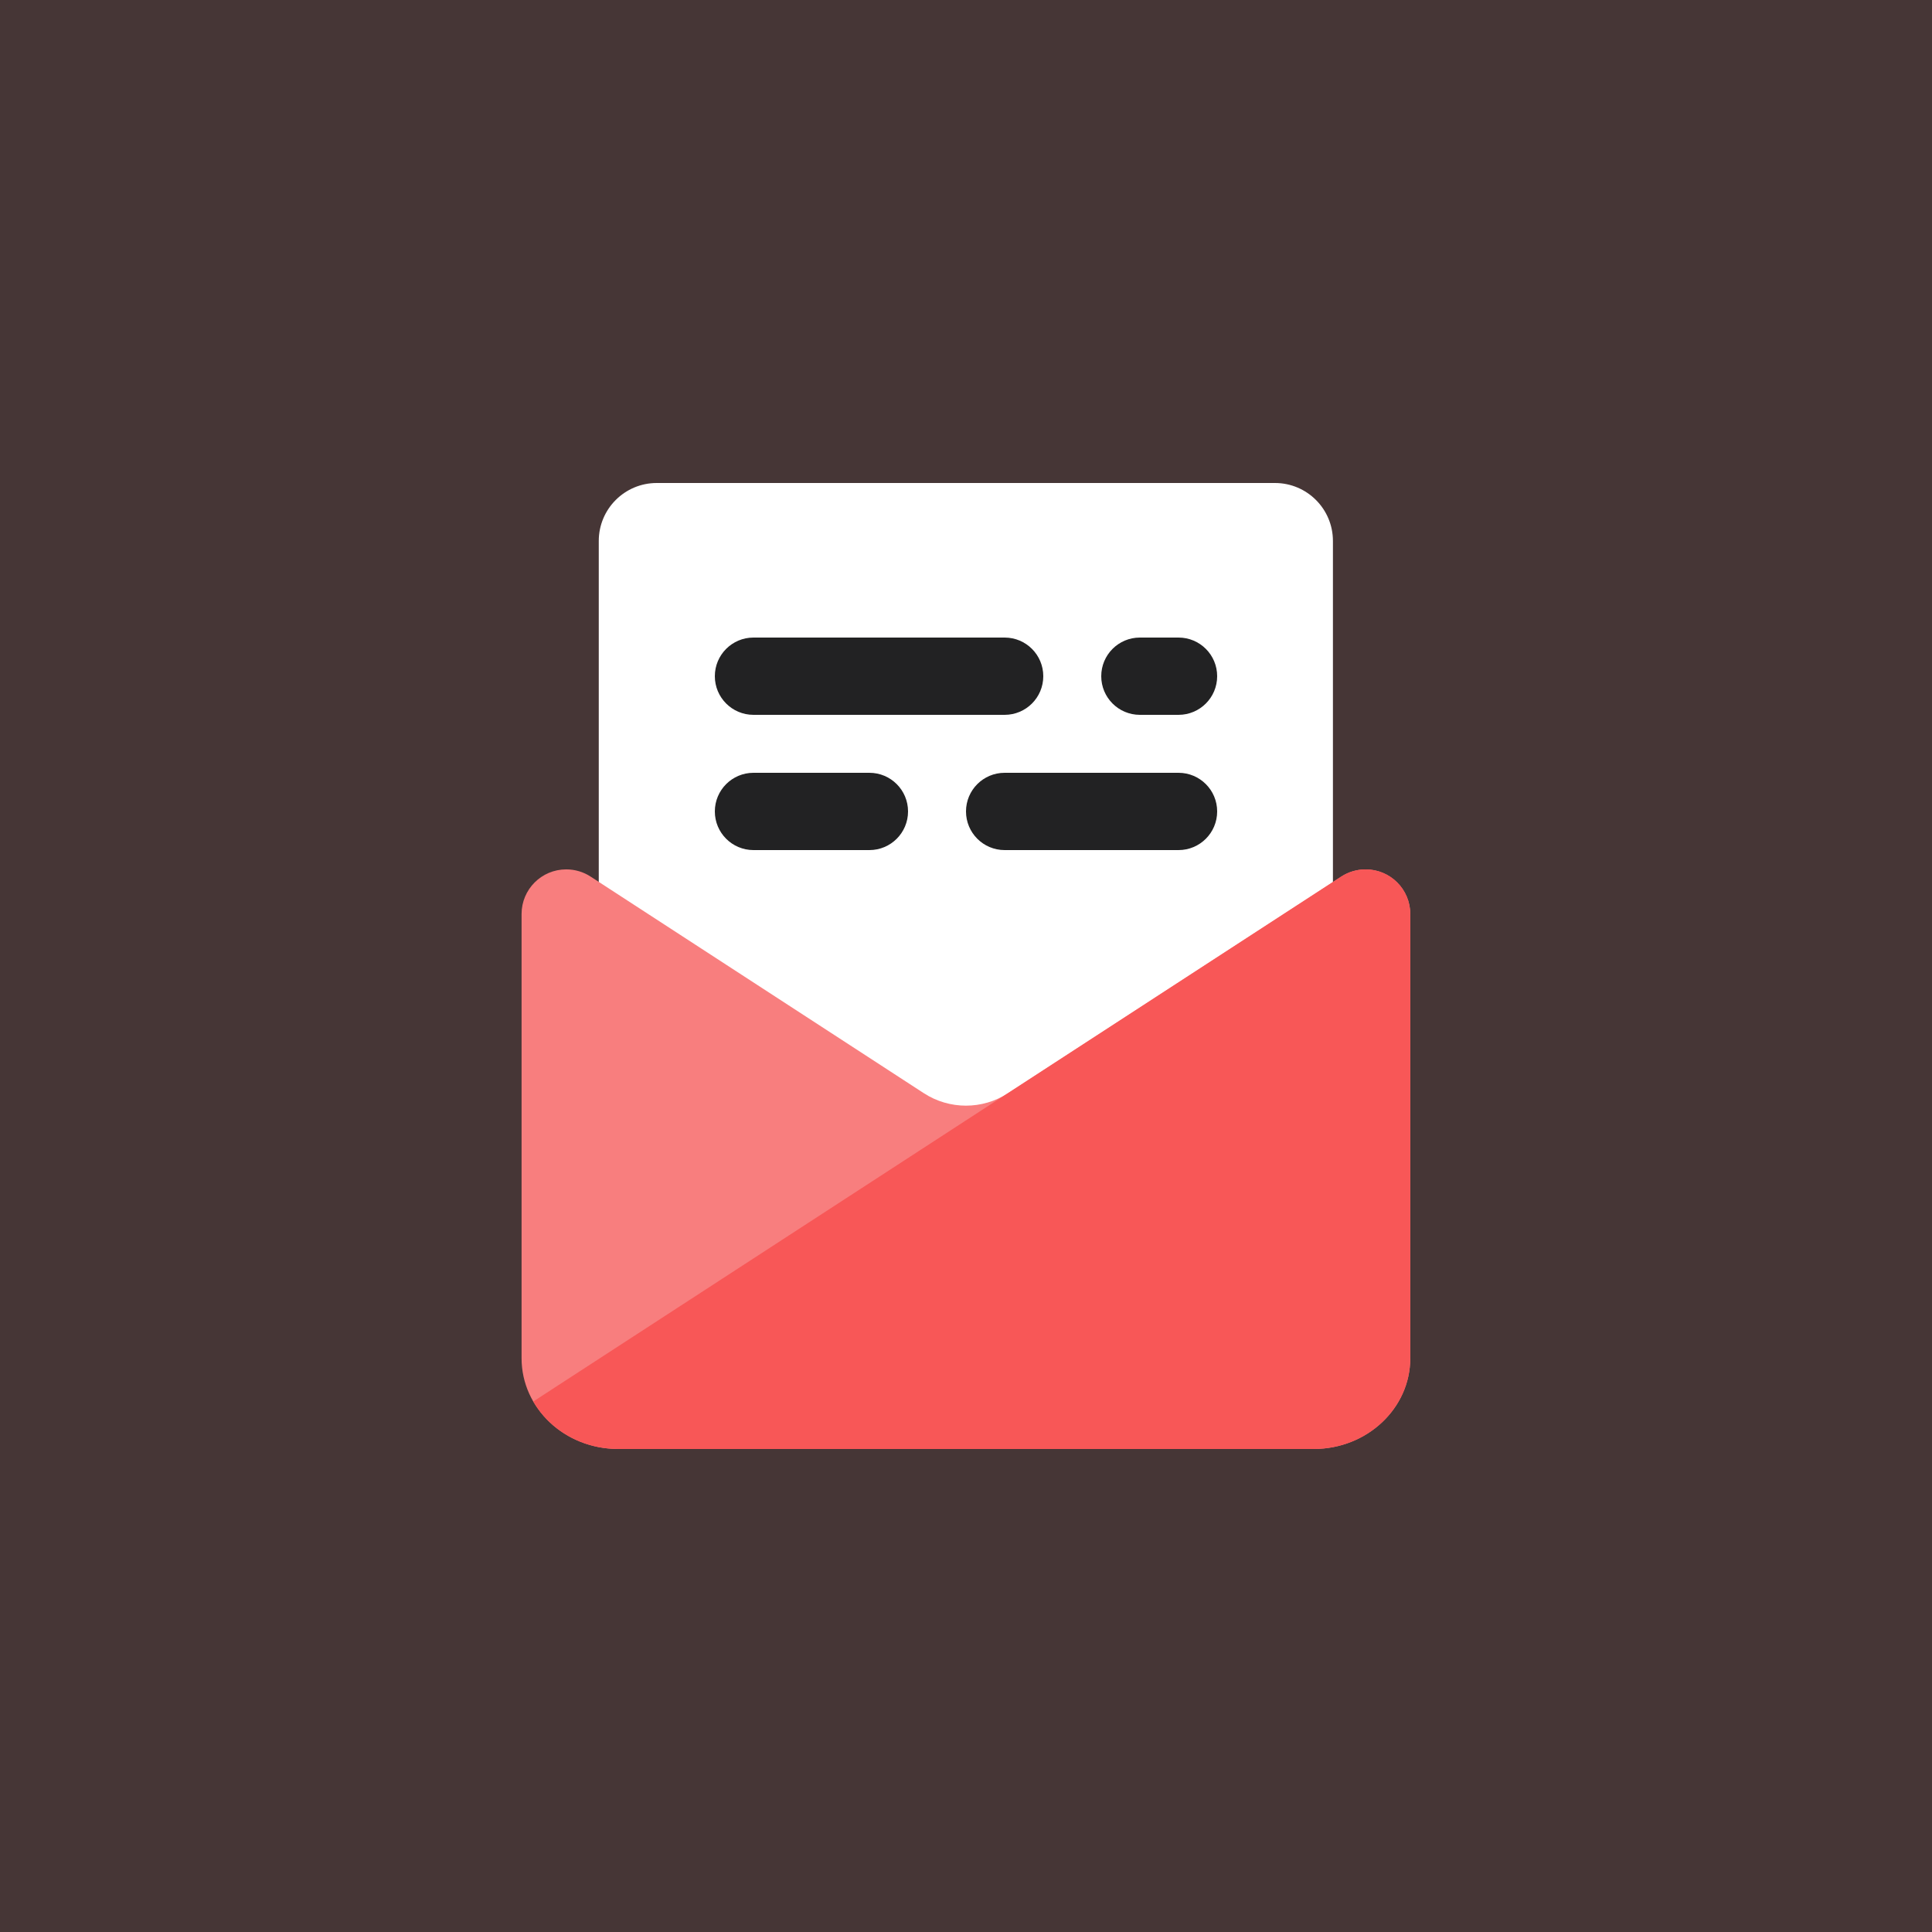 <svg width="137" height="137" viewBox="0 0 137 137" fill="none" xmlns="http://www.w3.org/2000/svg">
<rect x="0" y="0" width="137" height="137" fill="#333333" stroke="none"/>
<g clip-path="url(#clip0_7_54)">
<path d="M137 0H0V137H137V0Z" fill="#F85757" fill-opacity="0.1"/>
<path d="M94.519 84.94H42.459V38.36C42.459 36.09 44.299 34.25 46.569 34.25H90.409C92.679 34.25 94.519 36.09 94.519 38.36V84.94Z" fill="white"/>
<path d="M96.84 61.649H96.833C96.221 61.649 95.622 61.826 95.108 62.16L71.481 77.518C70.573 78.109 69.533 78.403 68.495 78.403C67.456 78.403 66.416 78.109 65.508 77.518L41.881 62.16C41.369 61.826 40.769 61.649 40.156 61.649H40.149C38.401 61.649 36.985 63.066 36.985 64.814V96.314C36.985 99.868 40.052 102.749 43.835 102.749H93.155C96.937 102.749 100.005 99.868 100.005 96.314V64.814C100.005 63.066 98.588 61.649 96.84 61.649Z" fill="#F87E7E"/>
<path d="M100.004 64.814V96.31C100.004 99.872 96.935 102.749 93.154 102.749H43.834C41.231 102.749 38.97 101.393 37.819 99.379L95.113 62.156C95.62 61.828 96.223 61.649 96.825 61.649H96.839C98.593 61.649 100.004 63.06 100.004 64.814Z" fill="#F85757"/>
<path d="M71.24 50.69H53.43C51.916 50.69 50.69 49.464 50.69 47.95C50.69 46.436 51.916 45.21 53.43 45.21H71.24C72.754 45.21 73.98 46.436 73.98 47.95C73.98 49.464 72.754 50.69 71.24 50.69Z" fill="#222223"/>
<path d="M83.57 50.69H80.83C79.316 50.69 78.09 49.464 78.09 47.95C78.09 46.436 79.316 45.21 80.83 45.21H83.57C85.084 45.21 86.31 46.436 86.31 47.95C86.31 49.464 85.084 50.69 83.57 50.69Z" fill="#222223"/>
<path d="M61.65 60.28H53.43C51.916 60.28 50.69 59.054 50.69 57.54C50.69 56.026 51.916 54.8 53.43 54.8H61.65C63.164 54.8 64.39 56.026 64.39 57.54C64.39 59.054 63.164 60.28 61.65 60.28Z" fill="#222223"/>
<path d="M83.57 60.28H71.24C69.726 60.28 68.5 59.054 68.5 57.54C68.5 56.026 69.726 54.8 71.24 54.8H83.57C85.084 54.8 86.31 56.026 86.31 57.54C86.31 59.054 85.084 60.28 83.57 60.28Z" fill="#222223"/>
</g>
<defs>
<clipPath id="clip0_7_54">
<rect width="137" height="137" fill="white"/>
</clipPath>
</defs>
</svg>
